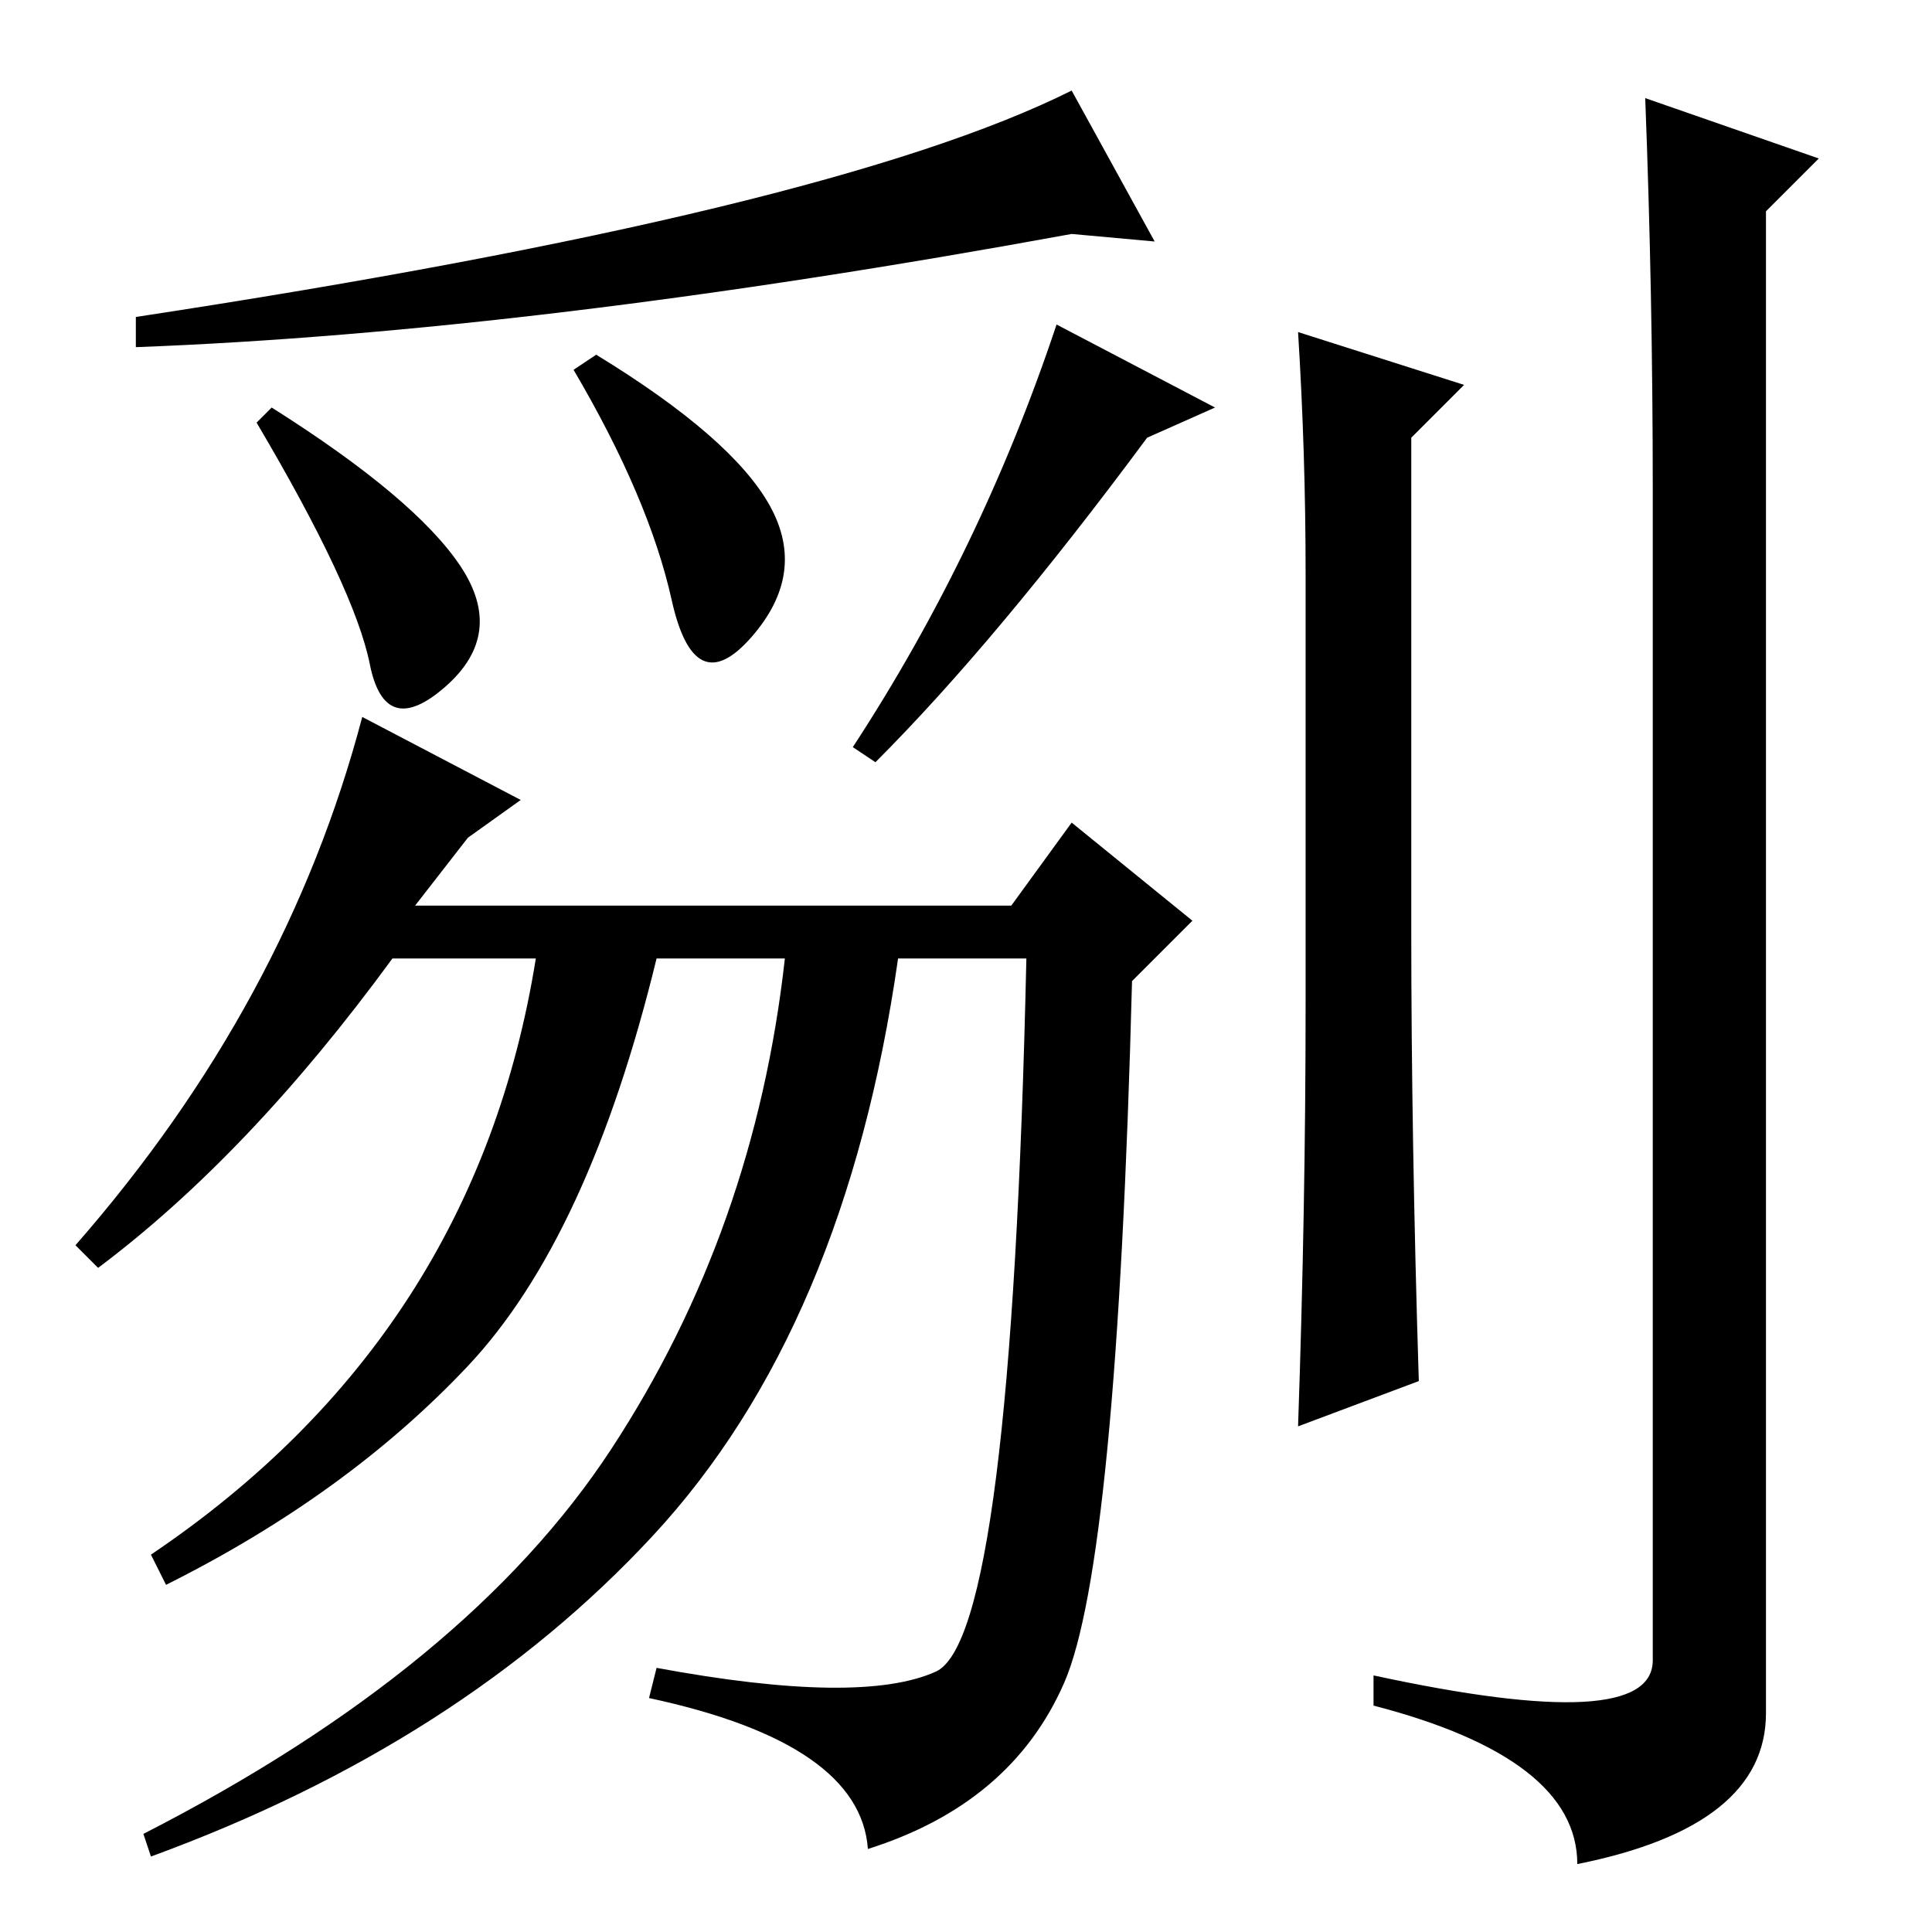 <?xml version="1.0" standalone="no"?>
<!DOCTYPE svg PUBLIC "-//W3C//DTD SVG 1.1//EN" "http://www.w3.org/Graphics/SVG/1.1/DTD/svg11.dtd" >
<svg xmlns="http://www.w3.org/2000/svg" xmlns:xlink="http://www.w3.org/1999/xlink" version="1.1" viewBox="0 -36 256 256">
  <g transform="matrix(1 0 0 -1 0 220)">
   <path fill="currentColor"
d="M89 176.5q-3 13.5 -13 30.5l3 2q18 -11 23 -20t-2.5 -17.5t-10.5 5zM140 213l21 -11l-9 -4q-20 -27 -36 -43l-3 2q17 26 27 56zM49 168q-2 10 -15 32l2 2q19 -12 25 -21t-2 -16t-10 3zM153 224l-11 1q-71 -13 -124 -15v4q92 14 124 30zM187 133q0 -28 1 -60l-16 -6
q1 29 1 56v57q0 16 -1 32l22 -7l-7 -7v-65zM219 191q0 26 -1 52l23 -8l-7 -7v-199q0 -15 -25 -20q0 14 -27 21v4q37 -8 37 2v155zM150 126q-2 -77 -9 -93t-26 -22q-1 14 -29 20l1 4q27 -5 37 -0.5t12 94.5h-17q-7 -49 -32.5 -76.5t-66.5 -42.5l-1 3q43 22 62 51t23 65h-17
q-9 -37 -25 -54t-40 -29l-2 4q43 29 51 79h-19q-19 -26 -39 -41l-3 3q28 32 38 70l21 -11l-7 -5l-7 -9h79l8 11l16 -13z" />
  </g>

</svg>
